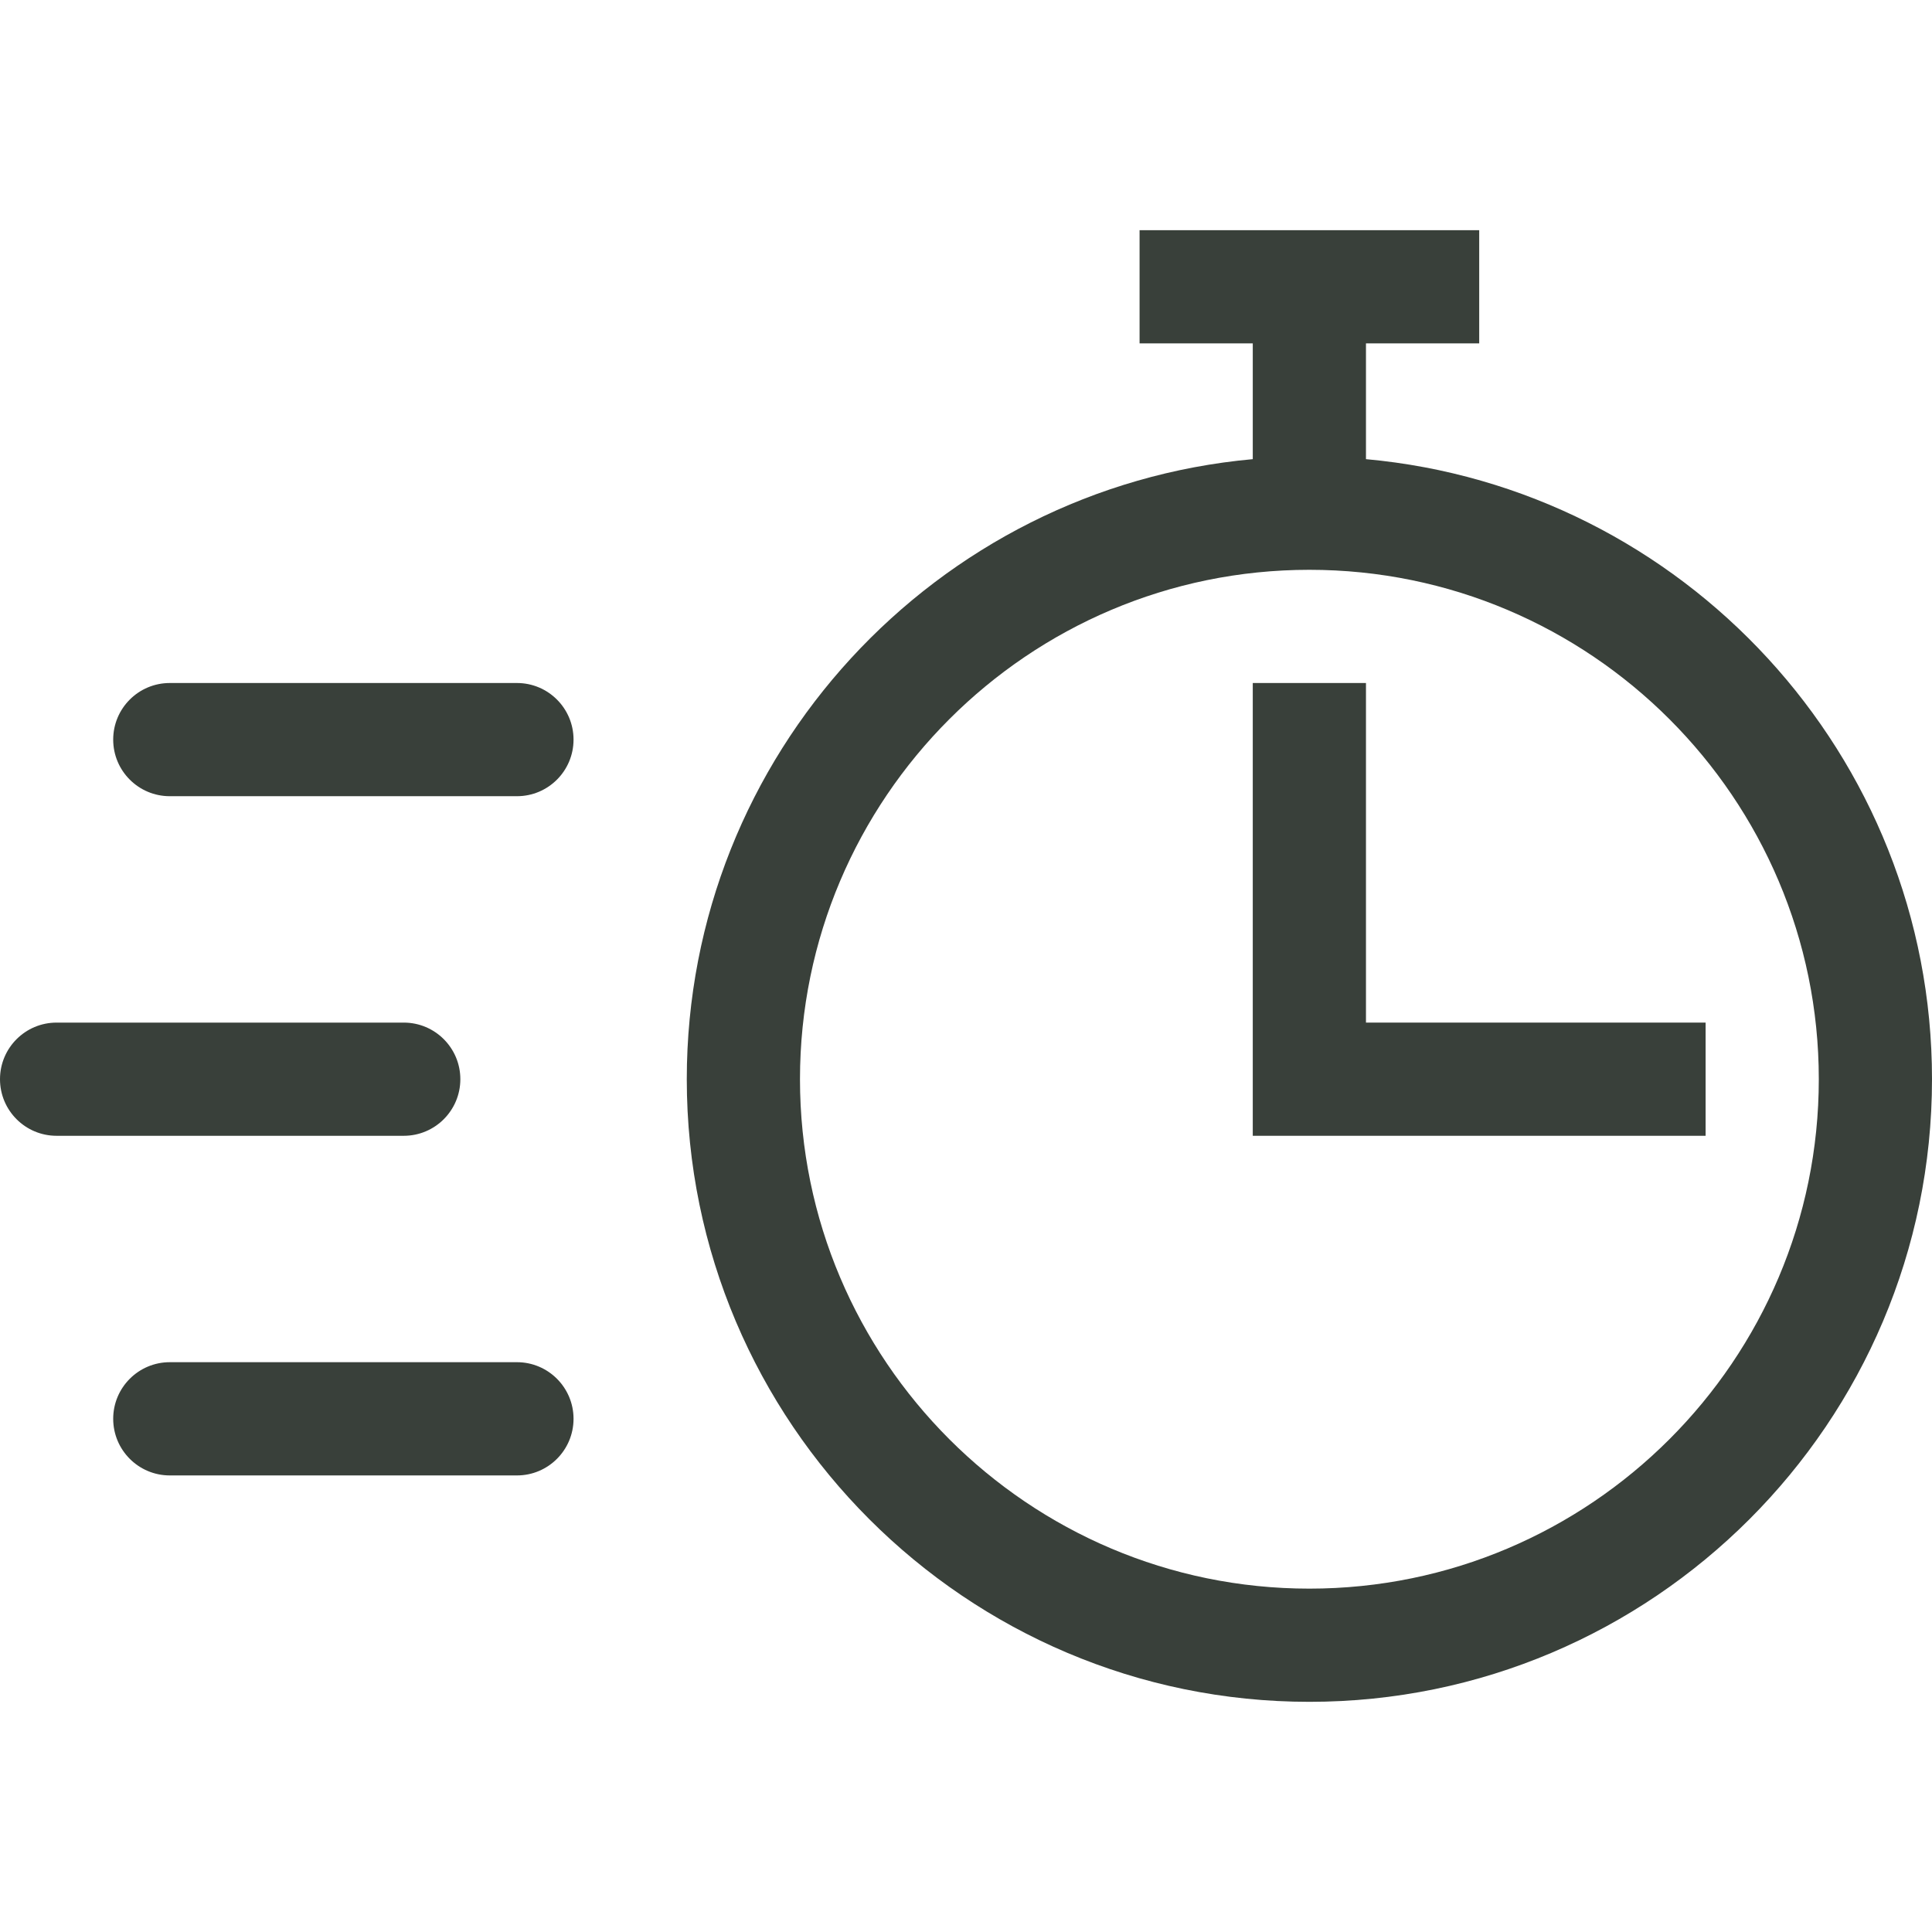<svg width="44" height="44" viewBox="0 0 44 44" fill="none" xmlns="http://www.w3.org/2000/svg">
<path d="M15.641 24.578C15.641 32.397 22.002 38.758 29.82 38.758C37.639 38.758 44 32.397 44 24.578C44 17.194 38.326 11.111 31.109 10.457V7.82H33.688V5.242H25.953V7.82H28.531V10.457C21.314 11.111 15.641 17.194 15.641 24.578ZM41.422 24.578C41.422 30.975 36.217 36.18 29.82 36.18C23.423 36.18 18.219 30.975 18.219 24.578C18.219 18.181 23.423 12.977 29.82 12.977C36.217 12.977 41.422 18.181 41.422 24.578Z" fill="#39403A"/>
<path d="M28.531 15.555V25.867H38.844V23.289H31.109V15.555H28.531Z" fill="#39403A"/>
<path d="M0 24.578C0 23.866 0.577 23.289 1.289 23.289H9.195C9.907 23.289 10.484 23.866 10.484 24.578C10.484 25.29 9.907 25.867 9.195 25.867H1.289C0.577 25.867 0 25.29 0 24.578Z" fill="#39403A"/>
<path d="M2.578 16.844C2.578 16.132 3.155 15.555 3.867 15.555H11.773C12.485 15.555 13.062 16.132 13.062 16.844C13.062 17.556 12.485 18.133 11.773 18.133H3.867C3.155 18.133 2.578 17.556 2.578 16.844Z" fill="#39403A"/>
<path d="M2.578 32.312C2.578 31.601 3.155 31.023 3.867 31.023H11.773C12.485 31.023 13.062 31.601 13.062 32.312C13.062 33.024 12.485 33.602 11.773 33.602H3.867C3.155 33.602 2.578 33.024 2.578 32.312Z" fill="#39403A"/>
</svg>
